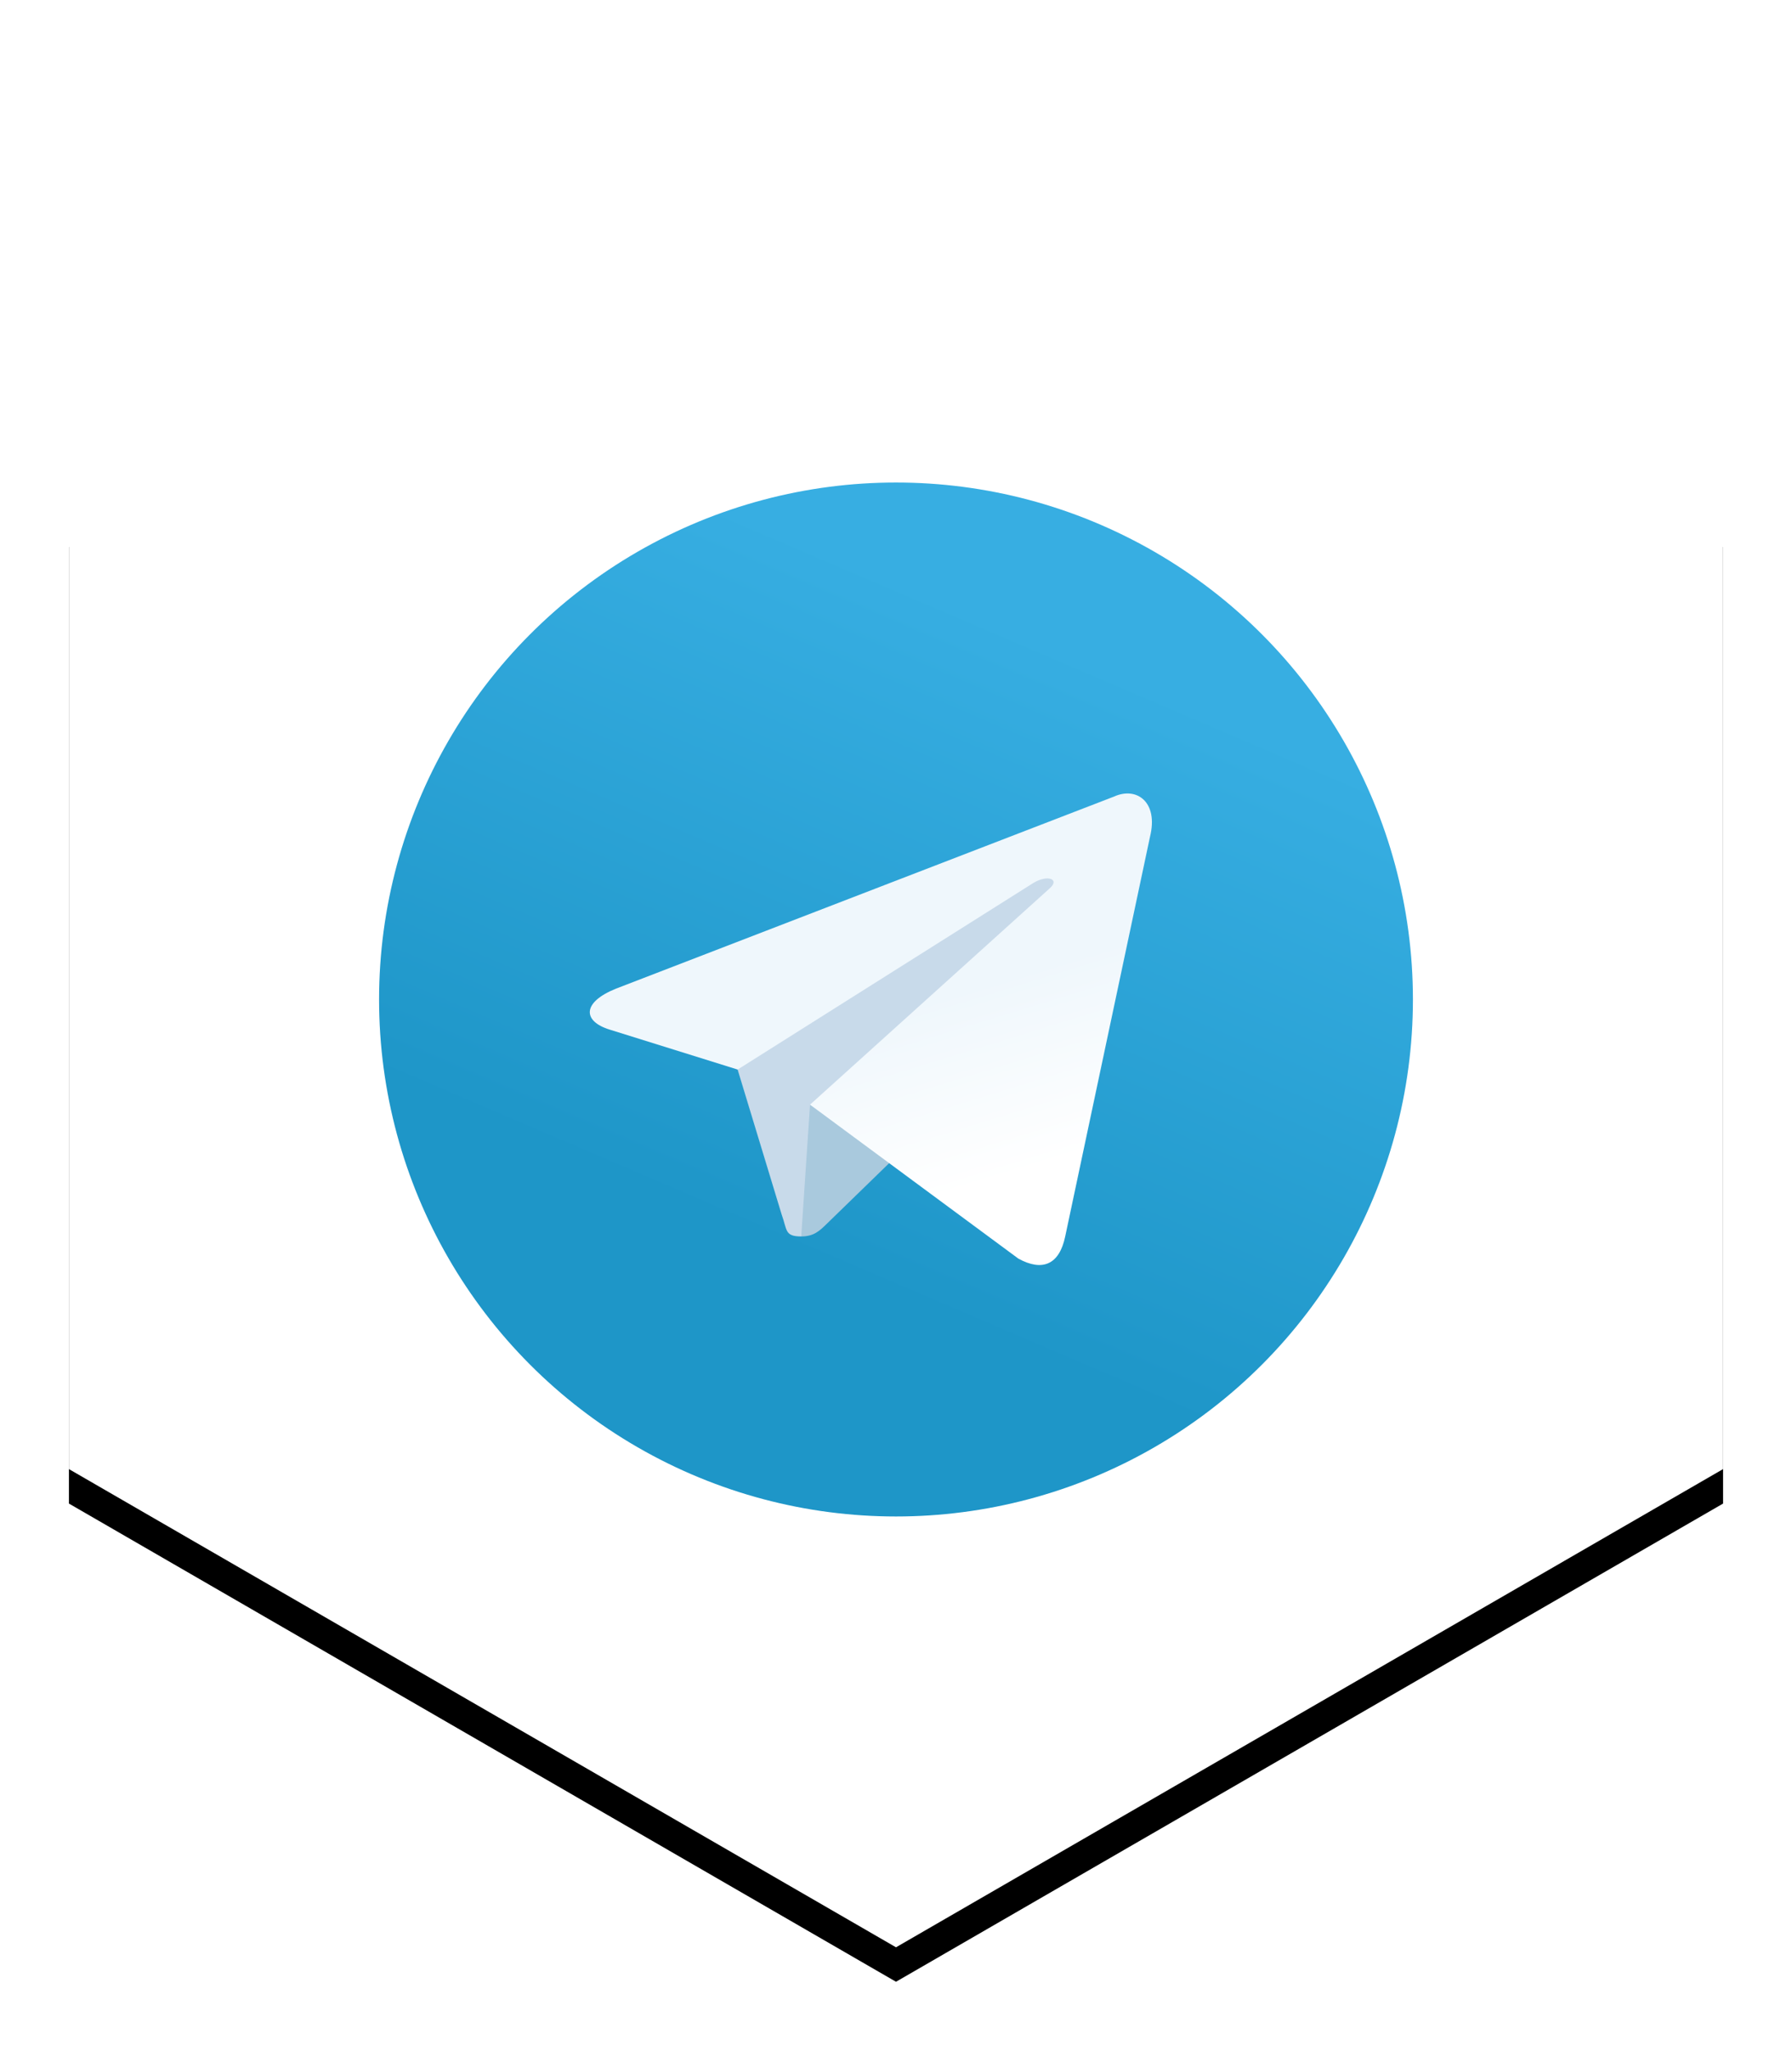 <?xml version="1.0" encoding="UTF-8" standalone="no"?>
<svg width="104px" height="119px" viewBox="0 0 104 119" version="1.1" xmlns="http://www.w3.org/2000/svg" xmlns:xlink="http://www.w3.org/1999/xlink">
    <!-- Generator: Sketch 47.1 (45422) - http://www.bohemiancoding.com/sketch -->
    <title>telegram copy 2</title>
    <desc>Created with Sketch.</desc>
    <defs>
        <polygon id="path-1" points="48 0 96 27.75 96 83.25 48 111 -3.55271368e-14 83.25 -6.66133815e-14 27.75"></polygon>
        <filter x="-7.3%" y="-4.5%" width="114.6%" height="112.6%" filterUnits="objectBoundingBox" id="filter-2">
            <feOffset dx="0" dy="2" in="SourceAlpha" result="shadowOffsetOuter1"></feOffset>
            <feGaussianBlur stdDeviation="2" in="shadowOffsetOuter1" result="shadowBlurOuter1"></feGaussianBlur>
            <feColorMatrix values="0 0 0 0 0   0 0 0 0 0   0 0 0 0 0  0 0 0 0.2 0" type="matrix" in="shadowBlurOuter1"></feColorMatrix>
        </filter>
        <linearGradient x1="66.67%" y1="16.67%" x2="41.67%" y2="75%" id="linearGradient-3">
            <stop stop-color="#37AEE2" offset="0%"></stop>
            <stop stop-color="#1E96C8" offset="100%"></stop>
        </linearGradient>
        <linearGradient x1="61.235%" y1="43.69%" x2="74.706%" y2="80.24%" id="linearGradient-4">
            <stop stop-color="#EFF7FC" offset="0%"></stop>
            <stop stop-color="#FFFFFF" offset="100%"></stop>
        </linearGradient>
    </defs>
    <g id="Page-1" stroke="none" stroke-width="1" fill="none" fill-rule="evenodd">
        <g id="telegram-copy-2" transform="translate(4, 2)">
            <g id="Polygon">
                <use fill="black" fill-opacity="1" filter="url(#filter-2)" xlink:href="#path-1"></use>
                <use fill="#FFFFFF" fill-rule="evenodd" xlink:href="#path-1"></use>
            </g>
            <g id="Telegram_logo" transform="translate(18, 26)" fill-rule="nonzero">
                <circle id="Oval" fill="url(#linearGradient-3)" cx="30" cy="30" r="30"></circle>
                <path d="M24.5,43.75 C23.528,43.75 23.693,43.383 23.358,42.458 L20.5,33.051 L42.5,20" id="Shape" fill="#C8DAEA"></path>
                <path d="M24.5,43.75 C25.25,43.75 25.581,43.407 26,43 L30,39.111 L25.011,36.102" id="Shape" fill="#A9C9DD"></path>
                <path d="M25.01,36.102 L37.1,45.035 C38.48,45.796 39.475,45.402 39.819,43.754 L44.74,20.563 C45.244,18.543 43.97,17.627 42.65,18.226 L13.753,29.369 C11.78,30.16 11.792,31.26 13.393,31.751 L20.809,34.065 L37.977,23.234 C38.788,22.743 39.532,23.007 38.921,23.549" id="Shape" fill="url(#linearGradient-4)"></path>
            </g>
        </g>
    </g>
</svg>